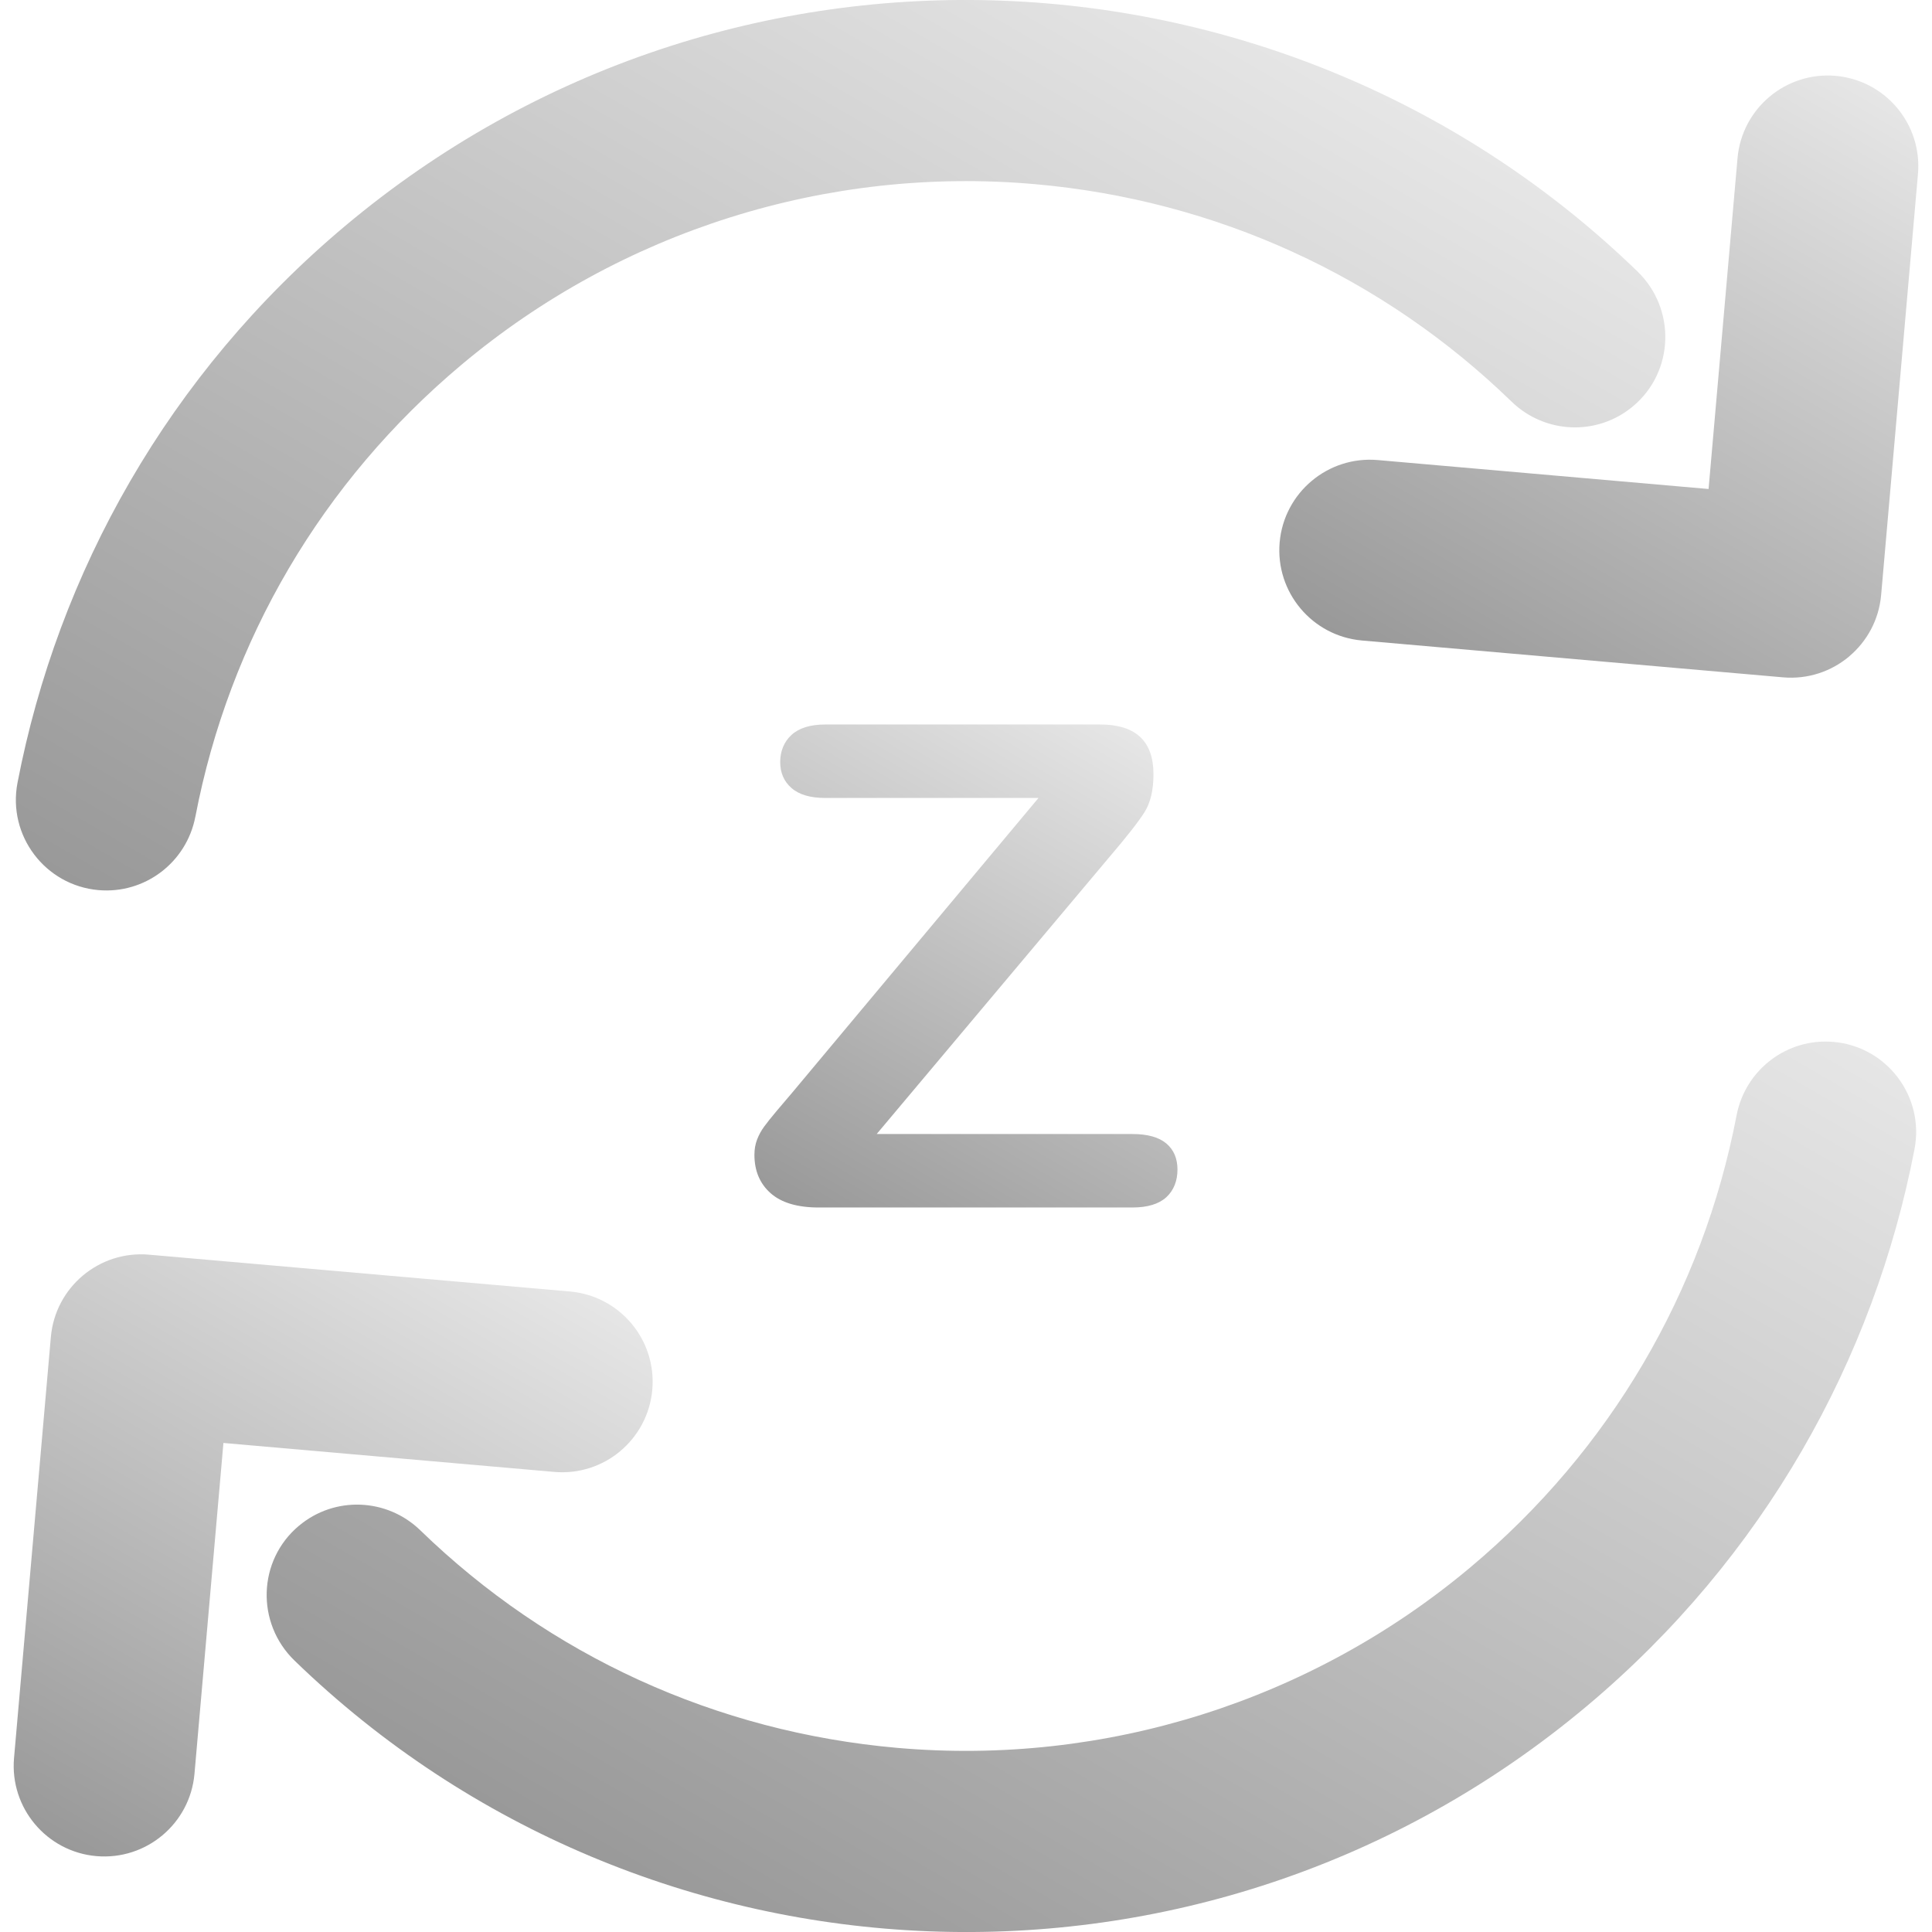 <?xml version="1.0" encoding="UTF-8"?>
<svg id="Ebene_1" data-name="Ebene 1" xmlns="http://www.w3.org/2000/svg" xmlns:xlink="http://www.w3.org/1999/xlink" viewBox="0 0 512 512">
  <defs>
    <style>
      .cls-1 {
        fill: url(#Unbenannter_Verlauf_12-5);
      }

      .cls-2 {
        fill: url(#Unbenannter_Verlauf_12-3);
      }

      .cls-3 {
        fill: url(#Unbenannter_Verlauf_12-4);
      }

      .cls-4 {
        fill: url(#Unbenannter_Verlauf_12-2);
      }

      .cls-5 {
        fill: url(#Unbenannter_Verlauf_12);
      }
    </style>
    <linearGradient id="Unbenannter_Verlauf_12" data-name="Unbenannter Verlauf 12" x1="132.19" y1="207.58" x2="466.58" y2="85.87" gradientTransform="translate(-104.66 224.45) rotate(-40)" gradientUnits="userSpaceOnUse">
      <stop offset="0" stop-color="#999"/>
      <stop offset="1" stop-color="#e6e6e6"/>
    </linearGradient>
    <linearGradient id="Unbenannter_Verlauf_12-2" data-name="Unbenannter Verlauf 12" x1="45.42" y1="426.13" x2="379.81" y2="304.42" xlink:href="#Unbenannter_Verlauf_12"/>
    <linearGradient id="Unbenannter_Verlauf_12-3" data-name="Unbenannter Verlauf 12" x1="-76.58" y1="283.02" x2="108.4" y2="215.69" xlink:href="#Unbenannter_Verlauf_12"/>
    <linearGradient id="Unbenannter_Verlauf_12-4" data-name="Unbenannter Verlauf 12" x1="403.6" y1="296.3" x2="588.58" y2="228.98" xlink:href="#Unbenannter_Verlauf_12"/>
    <linearGradient id="Unbenannter_Verlauf_12-5" data-name="Unbenannter Verlauf 12" x1="219.44" y1="325.27" x2="296.52" y2="191.75" gradientTransform="matrix(1,0,0,1,0,0)" xlink:href="#Unbenannter_Verlauf_12"/>
  </defs>
  <g>
    <g>
      <path class="cls-5" d="m51.78,216.42c8.97-46.78,33.53-88.72,70.52-119.76,42.25-35.45,96.89-52.68,151.83-47.87,48.1,4.21,92.28,24.48,126.46,57.65,8.85,8.59,22.74,9.15,32.18,1.22h.01c10.95-9.2,11.42-25.79,1.16-35.73C340.91-18.23,192.87-25.21,91.45,59.89,44.6,99.2,15.37,151.73,4.64,207.44c-2.69,13.97,7.3,27.21,21.47,28.45h0c12.29,1.07,23.34-7.35,25.66-19.46Z"/>
      <path class="cls-4" d="m485.89,276.11c14.18,1.24,24.17,14.48,21.47,28.45-10.73,55.71-39.96,108.23-86.81,147.55-101.42,85.1-249.46,78.13-342.5-12.04-10.26-9.94-9.78-26.54,1.16-35.72h.01c9.45-7.94,23.33-7.38,32.18,1.21,34.18,33.17,78.36,53.44,126.46,57.65,54.95,4.81,109.58-12.42,151.83-47.87,36.99-31.04,61.55-72.98,70.52-119.76,2.32-12.11,13.38-20.54,25.66-19.46h0Z"/>
    </g>
    <path class="cls-2" d="m164.4,384.55c-4.71,3.95-10.92,6.1-17.52,5.52l-87.67-7.67-7.67,87.67c-1.16,13.21-12.8,22.97-26,21.82-13.2-1.16-22.97-12.8-21.82-26l9.76-111.57c1.16-13.2,12.8-22.97,26-21.82l111.57,9.76c13.2,1.16,22.97,12.8,21.82,26-.58,6.6-3.78,12.35-8.48,16.29Z"/>
    <path class="cls-3" d="m490.03,173.98c-4.71,3.95-10.92,6.1-17.52,5.52l-111.57-9.76c-13.2-1.16-22.97-12.8-21.82-26,1.16-13.2,12.8-22.97,26-21.82l87.67,7.67,7.67-87.67c1.16-13.2,12.8-22.97,26-21.82,13.2,1.16,22.97,12.8,21.82,26l-9.76,111.57c-.58,6.6-3.78,12.34-8.48,16.29Z"/>
  </g>
  <path class="cls-1" d="m209.46,290.14l65.75-78.67h-56.49c-3.96,0-6.94-.87-8.95-2.62s-3.01-4.05-3.01-6.9,1-5.37,3.01-7.2,4.99-2.75,8.95-2.75h72.82c9.43,0,14.14,4.39,14.14,13.18,0,4.19-.79,7.54-2.36,10.04-1.57,2.5-4.74,6.55-9.52,12.14l-61.47,73.17h67.75c4.02,0,7.01.83,8.99,2.49s2.97,3.97,2.97,6.94-.99,5.53-2.97,7.33-4.98,2.71-8.99,2.71h-83.12c-5.65,0-9.9-1.27-12.75-3.8s-4.28-5.92-4.28-10.17c0-1.46.23-2.79.7-4.02s1.09-2.37,1.88-3.45,1.88-2.44,3.27-4.1,2.62-3.1,3.67-4.32Z"/>
</svg>